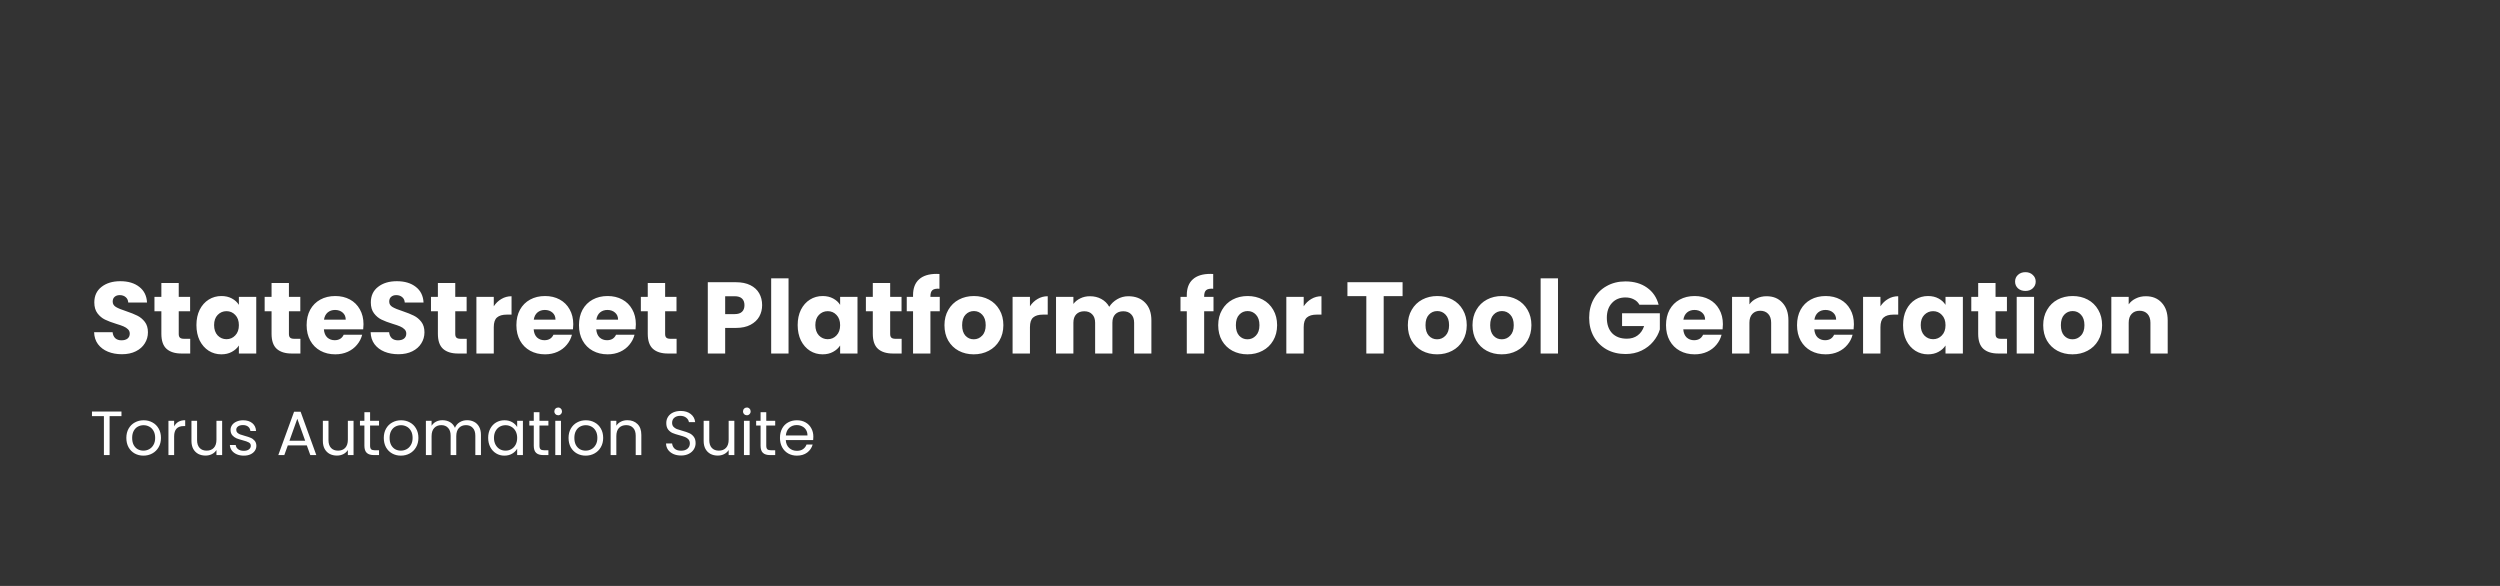 <svg width="1280" height="300" viewBox="0 0 1280 300" fill="none" xmlns="http://www.w3.org/2000/svg">
<rect x="0" y="0" width="1280" height="300" fill="#333333" stroke="none"/>
<path d="M62.432 181.364C59.763 181.364 57.371 180.931 55.256 180.064C53.141 179.197 51.443 177.915 50.16 176.216C48.912 174.517 48.253 172.472 48.184 170.08H57.648C57.787 171.432 58.255 172.472 59.052 173.2C59.849 173.893 60.889 174.24 62.172 174.24C63.489 174.24 64.529 173.945 65.292 173.356C66.055 172.732 66.436 171.883 66.436 170.808C66.436 169.907 66.124 169.161 65.5 168.572C64.911 167.983 64.165 167.497 63.264 167.116C62.397 166.735 61.149 166.301 59.52 165.816C57.163 165.088 55.239 164.36 53.748 163.632C52.257 162.904 50.975 161.829 49.9 160.408C48.825 158.987 48.288 157.132 48.288 154.844C48.288 151.447 49.519 148.795 51.98 146.888C54.441 144.947 57.648 143.976 61.6 143.976C65.621 143.976 68.863 144.947 71.324 146.888C73.785 148.795 75.103 151.464 75.276 154.896H65.656C65.587 153.717 65.153 152.799 64.356 152.14C63.559 151.447 62.536 151.1 61.288 151.1C60.213 151.1 59.347 151.395 58.688 151.984C58.029 152.539 57.7 153.353 57.7 154.428C57.7 155.607 58.255 156.525 59.364 157.184C60.473 157.843 62.207 158.553 64.564 159.316C66.921 160.113 68.828 160.876 70.284 161.604C71.775 162.332 73.057 163.389 74.132 164.776C75.207 166.163 75.744 167.948 75.744 170.132C75.744 172.212 75.207 174.101 74.132 175.8C73.092 177.499 71.567 178.851 69.556 179.856C67.545 180.861 65.171 181.364 62.432 181.364ZM97.388 173.46V181H92.864C89.64 181 87.127 180.22 85.324 178.66C83.522 177.065 82.62 174.483 82.62 170.912V159.368H79.084V151.984H82.62V144.912H91.512V151.984H97.336V159.368H91.512V171.016C91.512 171.883 91.72 172.507 92.136 172.888C92.552 173.269 93.246 173.46 94.216 173.46H97.388ZM100.573 166.44C100.573 163.459 101.128 160.841 102.237 158.588C103.381 156.335 104.924 154.601 106.865 153.388C108.807 152.175 110.973 151.568 113.365 151.568C115.411 151.568 117.196 151.984 118.721 152.816C120.281 153.648 121.477 154.74 122.309 156.092V151.984H131.201V181H122.309V176.892C121.443 178.244 120.229 179.336 118.669 180.168C117.144 181 115.359 181.416 113.313 181.416C110.956 181.416 108.807 180.809 106.865 179.596C104.924 178.348 103.381 176.597 102.237 174.344C101.128 172.056 100.573 169.421 100.573 166.44ZM122.309 166.492C122.309 164.273 121.685 162.523 120.437 161.24C119.224 159.957 117.733 159.316 115.965 159.316C114.197 159.316 112.689 159.957 111.441 161.24C110.228 162.488 109.621 164.221 109.621 166.44C109.621 168.659 110.228 170.427 111.441 171.744C112.689 173.027 114.197 173.668 115.965 173.668C117.733 173.668 119.224 173.027 120.437 171.744C121.685 170.461 122.309 168.711 122.309 166.492ZM153.806 173.46V181H149.282C146.058 181 143.545 180.22 141.742 178.66C139.939 177.065 139.038 174.483 139.038 170.912V159.368H135.502V151.984H139.038V144.912H147.93V151.984H153.754V159.368H147.93V171.016C147.93 171.883 148.138 172.507 148.554 172.888C148.97 173.269 149.663 173.46 150.634 173.46H153.806ZM186.111 166.024C186.111 166.856 186.059 167.723 185.955 168.624H165.831C165.97 170.427 166.542 171.813 167.547 172.784C168.587 173.72 169.852 174.188 171.343 174.188C173.562 174.188 175.104 173.252 175.971 171.38H185.435C184.95 173.287 184.066 175.003 182.783 176.528C181.535 178.053 179.958 179.249 178.051 180.116C176.144 180.983 174.012 181.416 171.655 181.416C168.812 181.416 166.282 180.809 164.063 179.596C161.844 178.383 160.111 176.649 158.863 174.396C157.615 172.143 156.991 169.508 156.991 166.492C156.991 163.476 157.598 160.841 158.811 158.588C160.059 156.335 161.792 154.601 164.011 153.388C166.23 152.175 168.778 151.568 171.655 151.568C174.463 151.568 176.959 152.157 179.143 153.336C181.327 154.515 183.026 156.196 184.239 158.38C185.487 160.564 186.111 163.112 186.111 166.024ZM177.011 163.684C177.011 162.159 176.491 160.945 175.451 160.044C174.411 159.143 173.111 158.692 171.551 158.692C170.06 158.692 168.795 159.125 167.755 159.992C166.75 160.859 166.126 162.089 165.883 163.684H177.011ZM204.01 181.364C201.341 181.364 198.949 180.931 196.834 180.064C194.719 179.197 193.021 177.915 191.738 176.216C190.49 174.517 189.831 172.472 189.762 170.08H199.226C199.365 171.432 199.833 172.472 200.63 173.2C201.427 173.893 202.467 174.24 203.75 174.24C205.067 174.24 206.107 173.945 206.87 173.356C207.633 172.732 208.014 171.883 208.014 170.808C208.014 169.907 207.702 169.161 207.078 168.572C206.489 167.983 205.743 167.497 204.842 167.116C203.975 166.735 202.727 166.301 201.098 165.816C198.741 165.088 196.817 164.36 195.326 163.632C193.835 162.904 192.553 161.829 191.478 160.408C190.403 158.987 189.866 157.132 189.866 154.844C189.866 151.447 191.097 148.795 193.558 146.888C196.019 144.947 199.226 143.976 203.178 143.976C207.199 143.976 210.441 144.947 212.902 146.888C215.363 148.795 216.681 151.464 216.854 154.896H207.234C207.165 153.717 206.731 152.799 205.934 152.14C205.137 151.447 204.114 151.1 202.866 151.1C201.791 151.1 200.925 151.395 200.266 151.984C199.607 152.539 199.278 153.353 199.278 154.428C199.278 155.607 199.833 156.525 200.942 157.184C202.051 157.843 203.785 158.553 206.142 159.316C208.499 160.113 210.406 160.876 211.862 161.604C213.353 162.332 214.635 163.389 215.71 164.776C216.785 166.163 217.322 167.948 217.322 170.132C217.322 172.212 216.785 174.101 215.71 175.8C214.67 177.499 213.145 178.851 211.134 179.856C209.123 180.861 206.749 181.364 204.01 181.364ZM238.966 173.46V181H234.442C231.218 181 228.705 180.22 226.902 178.66C225.1 177.065 224.198 174.483 224.198 170.912V159.368H220.662V151.984H224.198V144.912H233.09V151.984H238.914V159.368H233.09V171.016C233.09 171.883 233.298 172.507 233.714 172.888C234.13 173.269 234.824 173.46 235.794 173.46H238.966ZM252.811 156.82C253.851 155.225 255.151 153.977 256.711 153.076C258.271 152.14 260.005 151.672 261.911 151.672V161.084H259.467C257.249 161.084 255.585 161.569 254.475 162.54C253.366 163.476 252.811 165.14 252.811 167.532V181H243.919V151.984H252.811V156.82ZM293.513 166.024C293.513 166.856 293.462 167.723 293.358 168.624H273.234C273.372 170.427 273.944 171.813 274.95 172.784C275.99 173.72 277.255 174.188 278.746 174.188C280.964 174.188 282.507 173.252 283.374 171.38H292.838C292.352 173.287 291.468 175.003 290.186 176.528C288.938 178.053 287.36 179.249 285.454 180.116C283.547 180.983 281.415 181.416 279.058 181.416C276.215 181.416 273.684 180.809 271.466 179.596C269.247 178.383 267.514 176.649 266.266 174.396C265.018 172.143 264.394 169.508 264.394 166.492C264.394 163.476 265 160.841 266.214 158.588C267.462 156.335 269.195 154.601 271.414 153.388C273.632 152.175 276.18 151.568 279.058 151.568C281.866 151.568 284.362 152.157 286.546 153.336C288.73 154.515 290.428 156.196 291.642 158.38C292.89 160.564 293.513 163.112 293.513 166.024ZM284.414 163.684C284.414 162.159 283.894 160.945 282.854 160.044C281.814 159.143 280.514 158.692 278.954 158.692C277.463 158.692 276.198 159.125 275.158 159.992C274.152 160.859 273.528 162.089 273.286 163.684H284.414ZM325.556 166.024C325.556 166.856 325.504 167.723 325.4 168.624H305.276C305.415 170.427 305.987 171.813 306.992 172.784C308.032 173.72 309.298 174.188 310.788 174.188C313.007 174.188 314.55 173.252 315.416 171.38H324.88C324.395 173.287 323.511 175.003 322.228 176.528C320.98 178.053 319.403 179.249 317.496 180.116C315.59 180.983 313.458 181.416 311.1 181.416C308.258 181.416 305.727 180.809 303.508 179.596C301.29 178.383 299.556 176.649 298.308 174.396C297.06 172.143 296.436 169.508 296.436 166.492C296.436 163.476 297.043 160.841 298.256 158.588C299.504 156.335 301.238 154.601 303.456 153.388C305.675 152.175 308.223 151.568 311.1 151.568C313.908 151.568 316.404 152.157 318.588 153.336C320.772 154.515 322.471 156.196 323.684 158.38C324.932 160.564 325.556 163.112 325.556 166.024ZM316.456 163.684C316.456 162.159 315.936 160.945 314.896 160.044C313.856 159.143 312.556 158.692 310.996 158.692C309.506 158.692 308.24 159.125 307.2 159.992C306.195 160.859 305.571 162.089 305.328 163.684H316.456ZM346.419 173.46V181H341.895C338.671 181 336.158 180.22 334.355 178.66C332.553 177.065 331.651 174.483 331.651 170.912V159.368H328.115V151.984H331.651V144.912H340.543V151.984H346.367V159.368H340.543V171.016C340.543 171.883 340.751 172.507 341.167 172.888C341.583 173.269 342.277 173.46 343.247 173.46H346.419ZM390.212 156.248C390.212 158.363 389.727 160.304 388.756 162.072C387.785 163.805 386.295 165.209 384.284 166.284C382.273 167.359 379.777 167.896 376.796 167.896H371.284V181H362.392V144.496H376.796C379.708 144.496 382.169 144.999 384.18 146.004C386.191 147.009 387.699 148.396 388.704 150.164C389.709 151.932 390.212 153.96 390.212 156.248ZM376.12 160.824C377.819 160.824 379.084 160.425 379.916 159.628C380.748 158.831 381.164 157.704 381.164 156.248C381.164 154.792 380.748 153.665 379.916 152.868C379.084 152.071 377.819 151.672 376.12 151.672H371.284V160.824H376.12ZM403.733 142.52V181H394.841V142.52H403.733ZM408.409 166.44C408.409 163.459 408.964 160.841 410.073 158.588C411.217 156.335 412.76 154.601 414.701 153.388C416.642 152.175 418.809 151.568 421.201 151.568C423.246 151.568 425.032 151.984 426.557 152.816C428.117 153.648 429.313 154.74 430.145 156.092V151.984H439.037V181H430.145V176.892C429.278 178.244 428.065 179.336 426.505 180.168C424.98 181 423.194 181.416 421.149 181.416C418.792 181.416 416.642 180.809 414.701 179.596C412.76 178.348 411.217 176.597 410.073 174.344C408.964 172.056 408.409 169.421 408.409 166.44ZM430.145 166.492C430.145 164.273 429.521 162.523 428.273 161.24C427.06 159.957 425.569 159.316 423.801 159.316C422.033 159.316 420.525 159.957 419.277 161.24C418.064 162.488 417.457 164.221 417.457 166.44C417.457 168.659 418.064 170.427 419.277 171.744C420.525 173.027 422.033 173.668 423.801 173.668C425.569 173.668 427.06 173.027 428.273 171.744C429.521 170.461 430.145 168.711 430.145 166.492ZM461.642 173.46V181H457.118C453.894 181 451.381 180.22 449.578 178.66C447.775 177.065 446.874 174.483 446.874 170.912V159.368H443.338V151.984H446.874V144.912H455.766V151.984H461.59V159.368H455.766V171.016C455.766 171.883 455.974 172.507 456.39 172.888C456.806 173.269 457.499 173.46 458.47 173.46H461.642ZM481.155 159.368H476.371V181H467.479V159.368H464.255V151.984H467.479V151.152C467.479 147.581 468.502 144.877 470.547 143.04C472.592 141.168 475.591 140.232 479.543 140.232C480.202 140.232 480.687 140.249 480.999 140.284V147.824C479.3 147.72 478.104 147.963 477.411 148.552C476.718 149.141 476.371 150.199 476.371 151.724V151.984H481.155V159.368ZM498.541 181.416C495.699 181.416 493.133 180.809 490.845 179.596C488.592 178.383 486.807 176.649 485.489 174.396C484.207 172.143 483.565 169.508 483.565 166.492C483.565 163.511 484.224 160.893 485.541 158.64C486.859 156.352 488.661 154.601 490.949 153.388C493.237 152.175 495.803 151.568 498.645 151.568C501.488 151.568 504.053 152.175 506.341 153.388C508.629 154.601 510.432 156.352 511.749 158.64C513.067 160.893 513.725 163.511 513.725 166.492C513.725 169.473 513.049 172.108 511.697 174.396C510.38 176.649 508.56 178.383 506.237 179.596C503.949 180.809 501.384 181.416 498.541 181.416ZM498.541 173.72C500.24 173.72 501.679 173.096 502.857 171.848C504.071 170.6 504.677 168.815 504.677 166.492C504.677 164.169 504.088 162.384 502.909 161.136C501.765 159.888 500.344 159.264 498.645 159.264C496.912 159.264 495.473 159.888 494.329 161.136C493.185 162.349 492.613 164.135 492.613 166.492C492.613 168.815 493.168 170.6 494.277 171.848C495.421 173.096 496.843 173.72 498.541 173.72ZM527.335 156.82C528.375 155.225 529.675 153.977 531.235 153.076C532.795 152.14 534.528 151.672 536.435 151.672V161.084H533.991C531.772 161.084 530.108 161.569 528.999 162.54C527.889 163.476 527.335 165.14 527.335 167.532V181H518.443V151.984H527.335V156.82ZM577.709 151.672C581.314 151.672 584.174 152.764 586.289 154.948C588.438 157.132 589.513 160.165 589.513 164.048V181H580.673V165.244C580.673 163.372 580.17 161.933 579.165 160.928C578.194 159.888 576.842 159.368 575.109 159.368C573.376 159.368 572.006 159.888 571.001 160.928C570.03 161.933 569.545 163.372 569.545 165.244V181H560.705V165.244C560.705 163.372 560.202 161.933 559.197 160.928C558.226 159.888 556.874 159.368 555.141 159.368C553.408 159.368 552.038 159.888 551.033 160.928C550.062 161.933 549.577 163.372 549.577 165.244V181H540.685V151.984H549.577V155.624C550.478 154.411 551.657 153.457 553.113 152.764C554.569 152.036 556.216 151.672 558.053 151.672C560.237 151.672 562.178 152.14 563.877 153.076C565.61 154.012 566.962 155.347 567.933 157.08C568.938 155.485 570.308 154.185 572.041 153.18C573.774 152.175 575.664 151.672 577.709 151.672ZM621.311 159.368H616.527V181H607.635V159.368H604.411V151.984H607.635V151.152C607.635 147.581 608.658 144.877 610.703 143.04C612.749 141.168 615.747 140.232 619.699 140.232C620.358 140.232 620.843 140.249 621.155 140.284V147.824C619.457 147.72 618.261 147.963 617.567 148.552C616.874 149.141 616.527 150.199 616.527 151.724V151.984H621.311V159.368ZM638.698 181.416C635.855 181.416 633.29 180.809 631.002 179.596C628.748 178.383 626.963 176.649 625.646 174.396C624.363 172.143 623.722 169.508 623.722 166.492C623.722 163.511 624.38 160.893 625.698 158.64C627.015 156.352 628.818 154.601 631.106 153.388C633.394 152.175 635.959 151.568 638.802 151.568C641.644 151.568 644.21 152.175 646.498 153.388C648.786 154.601 650.588 156.352 651.906 158.64C653.223 160.893 653.882 163.511 653.882 166.492C653.882 169.473 653.206 172.108 651.854 174.396C650.536 176.649 648.716 178.383 646.394 179.596C644.106 180.809 641.54 181.416 638.698 181.416ZM638.698 173.72C640.396 173.72 641.835 173.096 643.014 171.848C644.227 170.6 644.834 168.815 644.834 166.492C644.834 164.169 644.244 162.384 643.066 161.136C641.922 159.888 640.5 159.264 638.802 159.264C637.068 159.264 635.63 159.888 634.486 161.136C633.342 162.349 632.77 164.135 632.77 166.492C632.77 168.815 633.324 170.6 634.434 171.848C635.578 173.096 636.999 173.72 638.698 173.72ZM667.491 156.82C668.531 155.225 669.831 153.977 671.391 153.076C672.951 152.14 674.684 151.672 676.591 151.672V161.084H674.147C671.928 161.084 670.264 161.569 669.155 162.54C668.046 163.476 667.491 165.14 667.491 167.532V181H658.599V151.984H667.491V156.82ZM718.121 144.496V151.62H708.449V181H699.557V151.62H689.885V144.496H718.121ZM735.791 181.416C732.949 181.416 730.383 180.809 728.095 179.596C725.842 178.383 724.057 176.649 722.739 174.396C721.457 172.143 720.815 169.508 720.815 166.492C720.815 163.511 721.474 160.893 722.791 158.64C724.109 156.352 725.911 154.601 728.199 153.388C730.487 152.175 733.053 151.568 735.895 151.568C738.738 151.568 741.303 152.175 743.591 153.388C745.879 154.601 747.682 156.352 748.999 158.64C750.317 160.893 750.975 163.511 750.975 166.492C750.975 169.473 750.299 172.108 748.947 174.396C747.63 176.649 745.81 178.383 743.487 179.596C741.199 180.809 738.634 181.416 735.791 181.416ZM735.791 173.72C737.49 173.72 738.929 173.096 740.107 171.848C741.321 170.6 741.927 168.815 741.927 166.492C741.927 164.169 741.338 162.384 740.159 161.136C739.015 159.888 737.594 159.264 735.895 159.264C734.162 159.264 732.723 159.888 731.579 161.136C730.435 162.349 729.863 164.135 729.863 166.492C729.863 168.815 730.418 170.6 731.527 171.848C732.671 173.096 734.093 173.72 735.791 173.72ZM768.901 181.416C766.058 181.416 763.493 180.809 761.205 179.596C758.951 178.383 757.166 176.649 755.849 174.396C754.566 172.143 753.925 169.508 753.925 166.492C753.925 163.511 754.583 160.893 755.901 158.64C757.218 156.352 759.021 154.601 761.309 153.388C763.597 152.175 766.162 151.568 769.005 151.568C771.847 151.568 774.413 152.175 776.701 153.388C778.989 154.601 780.791 156.352 782.109 158.64C783.426 160.893 784.085 163.511 784.085 166.492C784.085 169.473 783.409 172.108 782.057 174.396C780.739 176.649 778.919 178.383 776.597 179.596C774.309 180.809 771.743 181.416 768.901 181.416ZM768.901 173.72C770.599 173.72 772.038 173.096 773.217 171.848C774.43 170.6 775.037 168.815 775.037 166.492C775.037 164.169 774.447 162.384 773.269 161.136C772.125 159.888 770.703 159.264 769.005 159.264C767.271 159.264 765.833 159.888 764.689 161.136C763.545 162.349 762.973 164.135 762.973 166.492C762.973 168.815 763.527 170.6 764.637 171.848C765.781 173.096 767.202 173.72 768.901 173.72ZM797.694 142.52V181H788.802V142.52H797.694ZM839.39 156.04C838.731 154.827 837.778 153.908 836.53 153.284C835.316 152.625 833.878 152.296 832.214 152.296C829.336 152.296 827.031 153.249 825.298 155.156C823.564 157.028 822.698 159.541 822.698 162.696C822.698 166.059 823.599 168.693 825.402 170.6C827.239 172.472 829.752 173.408 832.942 173.408C835.126 173.408 836.963 172.853 838.454 171.744C839.979 170.635 841.088 169.04 841.782 166.96H830.498V160.408H849.842V168.676C849.183 170.895 848.056 172.957 846.462 174.864C844.902 176.771 842.908 178.313 840.482 179.492C838.055 180.671 835.316 181.26 832.266 181.26C828.66 181.26 825.436 180.48 822.594 178.92C819.786 177.325 817.584 175.124 815.99 172.316C814.43 169.508 813.65 166.301 813.65 162.696C813.65 159.091 814.43 155.884 815.99 153.076C817.584 150.233 819.786 148.032 822.594 146.472C825.402 144.877 828.608 144.08 832.214 144.08C836.582 144.08 840.256 145.137 843.238 147.252C846.254 149.367 848.247 152.296 849.218 156.04H839.39ZM882.119 166.024C882.119 166.856 882.067 167.723 881.963 168.624H861.839C861.978 170.427 862.55 171.813 863.555 172.784C864.595 173.72 865.86 174.188 867.351 174.188C869.57 174.188 871.112 173.252 871.979 171.38H881.443C880.958 173.287 880.074 175.003 878.791 176.528C877.543 178.053 875.966 179.249 874.059 180.116C872.152 180.983 870.02 181.416 867.663 181.416C864.82 181.416 862.29 180.809 860.071 179.596C857.852 178.383 856.119 176.649 854.871 174.396C853.623 172.143 852.999 169.508 852.999 166.492C852.999 163.476 853.606 160.841 854.819 158.588C856.067 156.335 857.8 154.601 860.019 153.388C862.238 152.175 864.786 151.568 867.663 151.568C870.471 151.568 872.967 152.157 875.151 153.336C877.335 154.515 879.034 156.196 880.247 158.38C881.495 160.564 882.119 163.112 882.119 166.024ZM873.019 163.684C873.019 162.159 872.499 160.945 871.459 160.044C870.419 159.143 869.119 158.692 867.559 158.692C866.068 158.692 864.803 159.125 863.763 159.992C862.758 160.859 862.134 162.089 861.891 163.684H873.019ZM904.49 151.672C907.887 151.672 910.591 152.781 912.602 155C914.647 157.184 915.67 160.2 915.67 164.048V181H906.83V165.244C906.83 163.303 906.327 161.795 905.322 160.72C904.317 159.645 902.965 159.108 901.266 159.108C899.567 159.108 898.215 159.645 897.21 160.72C896.205 161.795 895.702 163.303 895.702 165.244V181H886.81V151.984H895.702V155.832C896.603 154.549 897.817 153.544 899.342 152.816C900.867 152.053 902.583 151.672 904.49 151.672ZM949.201 166.024C949.201 166.856 949.149 167.723 949.045 168.624H928.921C929.06 170.427 929.632 171.813 930.637 172.784C931.677 173.72 932.942 174.188 934.433 174.188C936.652 174.188 938.194 173.252 939.061 171.38H948.525C948.04 173.287 947.156 175.003 945.873 176.528C944.625 178.053 943.048 179.249 941.141 180.116C939.234 180.983 937.102 181.416 934.745 181.416C931.902 181.416 929.372 180.809 927.153 179.596C924.934 178.383 923.201 176.649 921.953 174.396C920.705 172.143 920.081 169.508 920.081 166.492C920.081 163.476 920.688 160.841 921.901 158.588C923.149 156.335 924.882 154.601 927.101 153.388C929.32 152.175 931.868 151.568 934.745 151.568C937.553 151.568 940.049 152.157 942.233 153.336C944.417 154.515 946.116 156.196 947.329 158.38C948.577 160.564 949.201 163.112 949.201 166.024ZM940.101 163.684C940.101 162.159 939.581 160.945 938.541 160.044C937.501 159.143 936.201 158.692 934.641 158.692C933.15 158.692 931.885 159.125 930.845 159.992C929.84 160.859 929.216 162.089 928.973 163.684H940.101ZM962.784 156.82C963.824 155.225 965.124 153.977 966.684 153.076C968.244 152.14 969.977 151.672 971.884 151.672V161.084H969.44C967.221 161.084 965.557 161.569 964.448 162.54C963.339 163.476 962.784 165.14 962.784 167.532V181H953.892V151.984H962.784V156.82ZM974.366 166.44C974.366 163.459 974.921 160.841 976.03 158.588C977.174 156.335 978.717 154.601 980.658 153.388C982.599 152.175 984.766 151.568 987.158 151.568C989.203 151.568 990.989 151.984 992.514 152.816C994.074 153.648 995.27 154.74 996.102 156.092V151.984H1004.99V181H996.102V176.892C995.235 178.244 994.022 179.336 992.462 180.168C990.937 181 989.151 181.416 987.106 181.416C984.749 181.416 982.599 180.809 980.658 179.596C978.717 178.348 977.174 176.597 976.03 174.344C974.921 172.056 974.366 169.421 974.366 166.44ZM996.102 166.492C996.102 164.273 995.478 162.523 994.23 161.24C993.017 159.957 991.526 159.316 989.758 159.316C987.99 159.316 986.482 159.957 985.234 161.24C984.021 162.488 983.414 164.221 983.414 166.44C983.414 168.659 984.021 170.427 985.234 171.744C986.482 173.027 987.99 173.668 989.758 173.668C991.526 173.668 993.017 173.027 994.23 171.744C995.478 170.461 996.102 168.711 996.102 166.492ZM1027.6 173.46V181H1023.08C1019.85 181 1017.34 180.22 1015.54 178.66C1013.73 177.065 1012.83 174.483 1012.83 170.912V159.368H1009.3V151.984H1012.83V144.912H1021.72V151.984H1027.55V159.368H1021.72V171.016C1021.72 171.883 1021.93 172.507 1022.35 172.888C1022.76 173.269 1023.46 173.46 1024.43 173.46H1027.6ZM1037.02 148.968C1035.46 148.968 1034.18 148.517 1033.18 147.616C1032.21 146.68 1031.72 145.536 1031.72 144.184C1031.72 142.797 1032.21 141.653 1033.18 140.752C1034.18 139.816 1035.46 139.348 1037.02 139.348C1038.55 139.348 1039.8 139.816 1040.77 140.752C1041.77 141.653 1042.28 142.797 1042.28 144.184C1042.28 145.536 1041.77 146.68 1040.77 147.616C1039.8 148.517 1038.55 148.968 1037.02 148.968ZM1041.44 151.984V181H1032.55V151.984H1041.44ZM1061.1 181.416C1058.25 181.416 1055.69 180.809 1053.4 179.596C1051.15 178.383 1049.36 176.649 1048.04 174.396C1046.76 172.143 1046.12 169.508 1046.12 166.492C1046.12 163.511 1046.78 160.893 1048.1 158.64C1049.41 156.352 1051.22 154.601 1053.5 153.388C1055.79 152.175 1058.36 151.568 1061.2 151.568C1064.04 151.568 1066.61 152.175 1068.9 153.388C1071.18 154.601 1072.99 156.352 1074.3 158.64C1075.62 160.893 1076.28 163.511 1076.28 166.492C1076.28 169.473 1075.6 172.108 1074.25 174.396C1072.93 176.649 1071.11 178.383 1068.79 179.596C1066.5 180.809 1063.94 181.416 1061.1 181.416ZM1061.1 173.72C1062.79 173.72 1064.23 173.096 1065.41 171.848C1066.63 170.6 1067.23 168.815 1067.23 166.492C1067.23 164.169 1066.64 162.384 1065.46 161.136C1064.32 159.888 1062.9 159.264 1061.2 159.264C1059.47 159.264 1058.03 159.888 1056.88 161.136C1055.74 162.349 1055.17 164.135 1055.17 166.492C1055.17 168.815 1055.72 170.6 1056.83 171.848C1057.98 173.096 1059.4 173.72 1061.1 173.72ZM1098.68 151.672C1102.07 151.672 1104.78 152.781 1106.79 155C1108.83 157.184 1109.86 160.2 1109.86 164.048V181H1101.02V165.244C1101.02 163.303 1100.51 161.795 1099.51 160.72C1098.5 159.645 1097.15 159.108 1095.45 159.108C1093.75 159.108 1092.4 159.645 1091.4 160.72C1090.39 161.795 1089.89 163.303 1089.89 165.244V181H1081V151.984H1089.89V155.832C1090.79 154.549 1092 153.544 1093.53 152.816C1095.05 152.053 1096.77 151.672 1098.68 151.672Z" fill="white"/>
<path d="M62.192 210.696V213.064H56.112V233H53.2V213.064H47.088V210.696H62.192ZM73.424 233.288C71.782 233.288 70.288 232.915 68.945 232.168C67.622 231.421 66.576 230.365 65.808 229C65.062 227.613 64.689 226.013 64.689 224.2C64.689 222.408 65.073 220.829 65.841 219.464C66.63 218.077 67.697 217.021 69.04 216.296C70.385 215.549 71.888 215.176 73.552 215.176C75.216 215.176 76.721 215.549 78.064 216.296C79.409 217.021 80.465 218.067 81.233 219.432C82.022 220.797 82.416 222.387 82.416 224.2C82.416 226.013 82.011 227.613 81.201 229C80.411 230.365 79.334 231.421 77.969 232.168C76.603 232.915 75.088 233.288 73.424 233.288ZM73.424 230.728C74.47 230.728 75.451 230.483 76.368 229.992C77.286 229.501 78.022 228.765 78.576 227.784C79.153 226.803 79.441 225.608 79.441 224.2C79.441 222.792 79.163 221.597 78.609 220.616C78.054 219.635 77.329 218.909 76.433 218.44C75.537 217.949 74.566 217.704 73.52 217.704C72.454 217.704 71.472 217.949 70.576 218.44C69.702 218.909 68.998 219.635 68.465 220.616C67.931 221.597 67.665 222.792 67.665 224.2C67.665 225.629 67.921 226.835 68.433 227.816C68.966 228.797 69.67 229.533 70.544 230.024C71.419 230.493 72.379 230.728 73.424 230.728ZM89.157 218.312C89.669 217.309 90.395 216.531 91.333 215.976C92.293 215.421 93.456 215.144 94.821 215.144V218.152H94.053C90.789 218.152 89.157 219.923 89.157 223.464V233H86.245V215.464H89.157V218.312ZM113.735 215.464V233H110.823V230.408C110.268 231.304 109.489 232.008 108.487 232.52C107.505 233.011 106.417 233.256 105.223 233.256C103.857 233.256 102.631 232.979 101.543 232.424C100.455 231.848 99.591 230.995 98.951 229.864C98.332 228.733 98.023 227.357 98.023 225.736V215.464H100.903V225.352C100.903 227.08 101.34 228.413 102.215 229.352C103.089 230.269 104.284 230.728 105.799 230.728C107.356 230.728 108.583 230.248 109.479 229.288C110.375 228.328 110.823 226.931 110.823 225.096V215.464H113.735ZM124.86 233.288C123.516 233.288 122.31 233.064 121.244 232.616C120.177 232.147 119.334 231.507 118.716 230.696C118.097 229.864 117.756 228.915 117.692 227.848H120.7C120.785 228.723 121.19 229.437 121.916 229.992C122.662 230.547 123.633 230.824 124.828 230.824C125.937 230.824 126.812 230.579 127.452 230.088C128.092 229.597 128.412 228.979 128.412 228.232C128.412 227.464 128.07 226.899 127.388 226.536C126.705 226.152 125.649 225.779 124.22 225.416C122.918 225.075 121.852 224.733 121.02 224.392C120.209 224.029 119.505 223.507 118.908 222.824C118.332 222.12 118.044 221.203 118.044 220.072C118.044 219.176 118.31 218.355 118.844 217.608C119.377 216.861 120.134 216.275 121.116 215.848C122.097 215.4 123.217 215.176 124.476 215.176C126.417 215.176 127.985 215.667 129.18 216.648C130.374 217.629 131.014 218.973 131.1 220.68H128.188C128.124 219.763 127.75 219.027 127.068 218.472C126.406 217.917 125.51 217.64 124.38 217.64C123.334 217.64 122.502 217.864 121.884 218.312C121.265 218.76 120.956 219.347 120.956 220.072C120.956 220.648 121.137 221.128 121.5 221.512C121.884 221.875 122.353 222.173 122.908 222.408C123.484 222.621 124.273 222.867 125.276 223.144C126.534 223.485 127.558 223.827 128.348 224.168C129.137 224.488 129.809 224.979 130.364 225.64C130.94 226.301 131.238 227.165 131.26 228.232C131.26 229.192 130.993 230.056 130.46 230.824C129.926 231.592 129.169 232.2 128.188 232.648C127.228 233.075 126.118 233.288 124.86 233.288ZM157.086 228.04H147.358L145.566 233H142.493L150.558 210.824H153.918L161.95 233H158.878L157.086 228.04ZM156.254 225.672L152.222 214.408L148.19 225.672H156.254ZM181.016 215.464V233H178.104V230.408C177.549 231.304 176.771 232.008 175.768 232.52C174.787 233.011 173.699 233.256 172.504 233.256C171.139 233.256 169.912 232.979 168.824 232.424C167.736 231.848 166.872 230.995 166.232 229.864C165.613 228.733 165.304 227.357 165.304 225.736V215.464H168.184V225.352C168.184 227.08 168.621 228.413 169.496 229.352C170.371 230.269 171.565 230.728 173.08 230.728C174.637 230.728 175.864 230.248 176.76 229.288C177.656 228.328 178.104 226.931 178.104 225.096V215.464H181.016ZM189.485 217.864V228.2C189.485 229.053 189.666 229.661 190.029 230.024C190.391 230.365 191.021 230.536 191.917 230.536H194.061V233H191.437C189.815 233 188.599 232.627 187.789 231.88C186.978 231.133 186.573 229.907 186.573 228.2V217.864H184.301V215.464H186.573V211.048H189.485V215.464H194.061V217.864H189.485ZM205.237 233.288C203.594 233.288 202.101 232.915 200.757 232.168C199.434 231.421 198.389 230.365 197.621 229C196.874 227.613 196.501 226.013 196.501 224.2C196.501 222.408 196.885 220.829 197.653 219.464C198.442 218.077 199.509 217.021 200.853 216.296C202.197 215.549 203.701 215.176 205.365 215.176C207.029 215.176 208.533 215.549 209.877 216.296C211.221 217.021 212.277 218.067 213.045 219.432C213.834 220.797 214.229 222.387 214.229 224.2C214.229 226.013 213.824 227.613 213.013 229C212.224 230.365 211.146 231.421 209.781 232.168C208.416 232.915 206.901 233.288 205.237 233.288ZM205.237 230.728C206.282 230.728 207.264 230.483 208.181 229.992C209.098 229.501 209.834 228.765 210.389 227.784C210.965 226.803 211.253 225.608 211.253 224.2C211.253 222.792 210.976 221.597 210.421 220.616C209.866 219.635 209.141 218.909 208.245 218.44C207.349 217.949 206.378 217.704 205.333 217.704C204.266 217.704 203.285 217.949 202.389 218.44C201.514 218.909 200.81 219.635 200.277 220.616C199.744 221.597 199.477 222.792 199.477 224.2C199.477 225.629 199.733 226.835 200.245 227.816C200.778 228.797 201.482 229.533 202.357 230.024C203.232 230.493 204.192 230.728 205.237 230.728ZM239.146 215.144C240.511 215.144 241.727 215.432 242.794 216.008C243.86 216.563 244.703 217.405 245.322 218.536C245.94 219.667 246.25 221.043 246.25 222.664V233H243.37V223.08C243.37 221.331 242.932 219.997 242.058 219.08C241.204 218.141 240.042 217.672 238.57 217.672C237.055 217.672 235.85 218.163 234.954 219.144C234.058 220.104 233.61 221.501 233.61 223.336V233H230.73V223.08C230.73 221.331 230.292 219.997 229.418 219.08C228.564 218.141 227.402 217.672 225.93 217.672C224.415 217.672 223.21 218.163 222.314 219.144C221.418 220.104 220.97 221.501 220.97 223.336V233H218.058V215.464H220.97V217.992C221.546 217.075 222.314 216.371 223.274 215.88C224.255 215.389 225.332 215.144 226.506 215.144C227.978 215.144 229.279 215.475 230.41 216.136C231.54 216.797 232.383 217.768 232.938 219.048C233.428 217.811 234.239 216.851 235.37 216.168C236.5 215.485 237.759 215.144 239.146 215.144ZM249.939 224.168C249.939 222.376 250.301 220.808 251.027 219.464C251.752 218.099 252.744 217.043 254.003 216.296C255.283 215.549 256.701 215.176 258.259 215.176C259.795 215.176 261.128 215.507 262.259 216.168C263.389 216.829 264.232 217.661 264.787 218.664V215.464H267.731V233H264.787V229.736C264.211 230.76 263.347 231.613 262.195 232.296C261.064 232.957 259.741 233.288 258.227 233.288C256.669 233.288 255.261 232.904 254.003 232.136C252.744 231.368 251.752 230.291 251.027 228.904C250.301 227.517 249.939 225.939 249.939 224.168ZM264.787 224.2C264.787 222.877 264.52 221.725 263.987 220.744C263.453 219.763 262.728 219.016 261.811 218.504C260.915 217.971 259.923 217.704 258.835 217.704C257.747 217.704 256.755 217.96 255.859 218.472C254.963 218.984 254.248 219.731 253.715 220.712C253.181 221.693 252.915 222.845 252.915 224.168C252.915 225.512 253.181 226.685 253.715 227.688C254.248 228.669 254.963 229.427 255.859 229.96C256.755 230.472 257.747 230.728 258.835 230.728C259.923 230.728 260.915 230.472 261.811 229.96C262.728 229.427 263.453 228.669 263.987 227.688C264.52 226.685 264.787 225.523 264.787 224.2ZM276.204 217.864V228.2C276.204 229.053 276.385 229.661 276.748 230.024C277.11 230.365 277.74 230.536 278.635 230.536H280.78V233H278.156C276.534 233 275.318 232.627 274.508 231.88C273.697 231.133 273.292 229.907 273.292 228.2V217.864H271.02V215.464H273.292V211.048H276.204V215.464H280.78V217.864H276.204ZM285.812 212.616C285.257 212.616 284.788 212.424 284.404 212.04C284.02 211.656 283.828 211.187 283.828 210.632C283.828 210.077 284.02 209.608 284.404 209.224C284.788 208.84 285.257 208.648 285.812 208.648C286.345 208.648 286.793 208.84 287.156 209.224C287.54 209.608 287.732 210.077 287.732 210.632C287.732 211.187 287.54 211.656 287.156 212.04C286.793 212.424 286.345 212.616 285.812 212.616ZM287.22 215.464V233H284.308V215.464H287.22ZM299.831 233.288C298.188 233.288 296.695 232.915 295.351 232.168C294.028 231.421 292.983 230.365 292.215 229C291.468 227.613 291.095 226.013 291.095 224.2C291.095 222.408 291.479 220.829 292.247 219.464C293.036 218.077 294.103 217.021 295.447 216.296C296.791 215.549 298.295 215.176 299.959 215.176C301.623 215.176 303.127 215.549 304.471 216.296C305.815 217.021 306.871 218.067 307.639 219.432C308.428 220.797 308.823 222.387 308.823 224.2C308.823 226.013 308.417 227.613 307.607 229C306.817 230.365 305.74 231.421 304.375 232.168C303.009 232.915 301.495 233.288 299.831 233.288ZM299.831 230.728C300.876 230.728 301.857 230.483 302.775 229.992C303.692 229.501 304.428 228.765 304.983 227.784C305.559 226.803 305.847 225.608 305.847 224.2C305.847 222.792 305.569 221.597 305.015 220.616C304.46 219.635 303.735 218.909 302.839 218.44C301.943 217.949 300.972 217.704 299.927 217.704C298.86 217.704 297.879 217.949 296.983 218.44C296.108 218.909 295.404 219.635 294.871 220.616C294.337 221.597 294.071 222.792 294.071 224.2C294.071 225.629 294.327 226.835 294.839 227.816C295.372 228.797 296.076 229.533 296.951 230.024C297.825 230.493 298.785 230.728 299.831 230.728ZM321.196 215.144C323.329 215.144 325.057 215.795 326.38 217.096C327.702 218.376 328.364 220.232 328.364 222.664V233H325.484V223.08C325.484 221.331 325.046 219.997 324.172 219.08C323.297 218.141 322.102 217.672 320.588 217.672C319.052 217.672 317.825 218.152 316.908 219.112C316.012 220.072 315.564 221.469 315.564 223.304V233H312.652V215.464H315.564V217.96C316.14 217.064 316.918 216.371 317.9 215.88C318.902 215.389 320.001 215.144 321.196 215.144ZM348.724 233.224C347.252 233.224 345.929 232.968 344.756 232.456C343.604 231.923 342.697 231.197 342.036 230.28C341.374 229.341 341.033 228.264 341.012 227.048H344.116C344.222 228.093 344.649 228.979 345.396 229.704C346.164 230.408 347.273 230.76 348.724 230.76C350.11 230.76 351.198 230.419 351.988 229.736C352.798 229.032 353.204 228.136 353.204 227.048C353.204 226.195 352.969 225.501 352.5 224.968C352.03 224.435 351.444 224.029 350.74 223.752C350.036 223.475 349.086 223.176 347.892 222.856C346.42 222.472 345.236 222.088 344.34 221.704C343.465 221.32 342.708 220.723 342.068 219.912C341.449 219.08 341.14 217.971 341.14 216.584C341.14 215.368 341.449 214.291 342.068 213.352C342.686 212.413 343.55 211.688 344.66 211.176C345.79 210.664 347.081 210.408 348.532 210.408C350.622 210.408 352.329 210.931 353.652 211.976C354.996 213.021 355.753 214.408 355.924 216.136H352.724C352.617 215.283 352.169 214.536 351.38 213.896C350.59 213.235 349.545 212.904 348.244 212.904C347.028 212.904 346.036 213.224 345.268 213.864C344.5 214.483 344.116 215.357 344.116 216.488C344.116 217.299 344.34 217.96 344.788 218.472C345.257 218.984 345.822 219.379 346.484 219.656C347.166 219.912 348.116 220.211 349.332 220.552C350.804 220.957 351.988 221.363 352.884 221.768C353.78 222.152 354.548 222.76 355.188 223.592C355.828 224.403 356.148 225.512 356.148 226.92C356.148 228.008 355.86 229.032 355.284 229.992C354.708 230.952 353.854 231.731 352.724 232.328C351.593 232.925 350.26 233.224 348.724 233.224ZM375.985 215.464V233H373.073V230.408C372.518 231.304 371.739 232.008 370.737 232.52C369.755 233.011 368.667 233.256 367.473 233.256C366.107 233.256 364.881 232.979 363.793 232.424C362.705 231.848 361.841 230.995 361.201 229.864C360.582 228.733 360.273 227.357 360.273 225.736V215.464H363.153V225.352C363.153 227.08 363.59 228.413 364.465 229.352C365.339 230.269 366.534 230.728 368.049 230.728C369.606 230.728 370.833 230.248 371.729 229.288C372.625 228.328 373.073 226.931 373.073 225.096V215.464H375.985ZM382.406 212.616C381.851 212.616 381.382 212.424 380.998 212.04C380.614 211.656 380.422 211.187 380.422 210.632C380.422 210.077 380.614 209.608 380.998 209.224C381.382 208.84 381.851 208.648 382.406 208.648C382.939 208.648 383.387 208.84 383.75 209.224C384.134 209.608 384.326 210.077 384.326 210.632C384.326 211.187 384.134 211.656 383.75 212.04C383.387 212.424 382.939 212.616 382.406 212.616ZM383.814 215.464V233H380.902V215.464H383.814ZM392.329 217.864V228.2C392.329 229.053 392.51 229.661 392.873 230.024C393.235 230.365 393.865 230.536 394.76 230.536H396.905V233H394.281C392.659 233 391.443 232.627 390.633 231.88C389.822 231.133 389.417 229.907 389.417 228.2V217.864H387.145V215.464H389.417V211.048H392.329V215.464H396.905V217.864H392.329ZM416.433 223.56C416.433 224.115 416.401 224.701 416.337 225.32H402.321C402.427 227.048 403.014 228.403 404.081 229.384C405.169 230.344 406.481 230.824 408.017 230.824C409.275 230.824 410.321 230.536 411.153 229.96C412.006 229.363 412.603 228.573 412.945 227.592H416.081C415.611 229.277 414.673 230.653 413.265 231.72C411.857 232.765 410.107 233.288 408.017 233.288C406.353 233.288 404.859 232.915 403.537 232.168C402.235 231.421 401.211 230.365 400.465 229C399.718 227.613 399.345 226.013 399.345 224.2C399.345 222.387 399.707 220.797 400.433 219.432C401.158 218.067 402.171 217.021 403.473 216.296C404.795 215.549 406.31 215.176 408.017 215.176C409.681 215.176 411.153 215.539 412.433 216.264C413.713 216.989 414.694 217.992 415.377 219.272C416.081 220.531 416.433 221.96 416.433 223.56ZM413.425 222.952C413.425 221.843 413.179 220.893 412.689 220.104C412.198 219.293 411.526 218.685 410.673 218.28C409.841 217.853 408.913 217.64 407.889 217.64C406.417 217.64 405.158 218.109 404.113 219.048C403.089 219.987 402.502 221.288 402.353 222.952H413.425Z" fill="white"/>
</svg>

